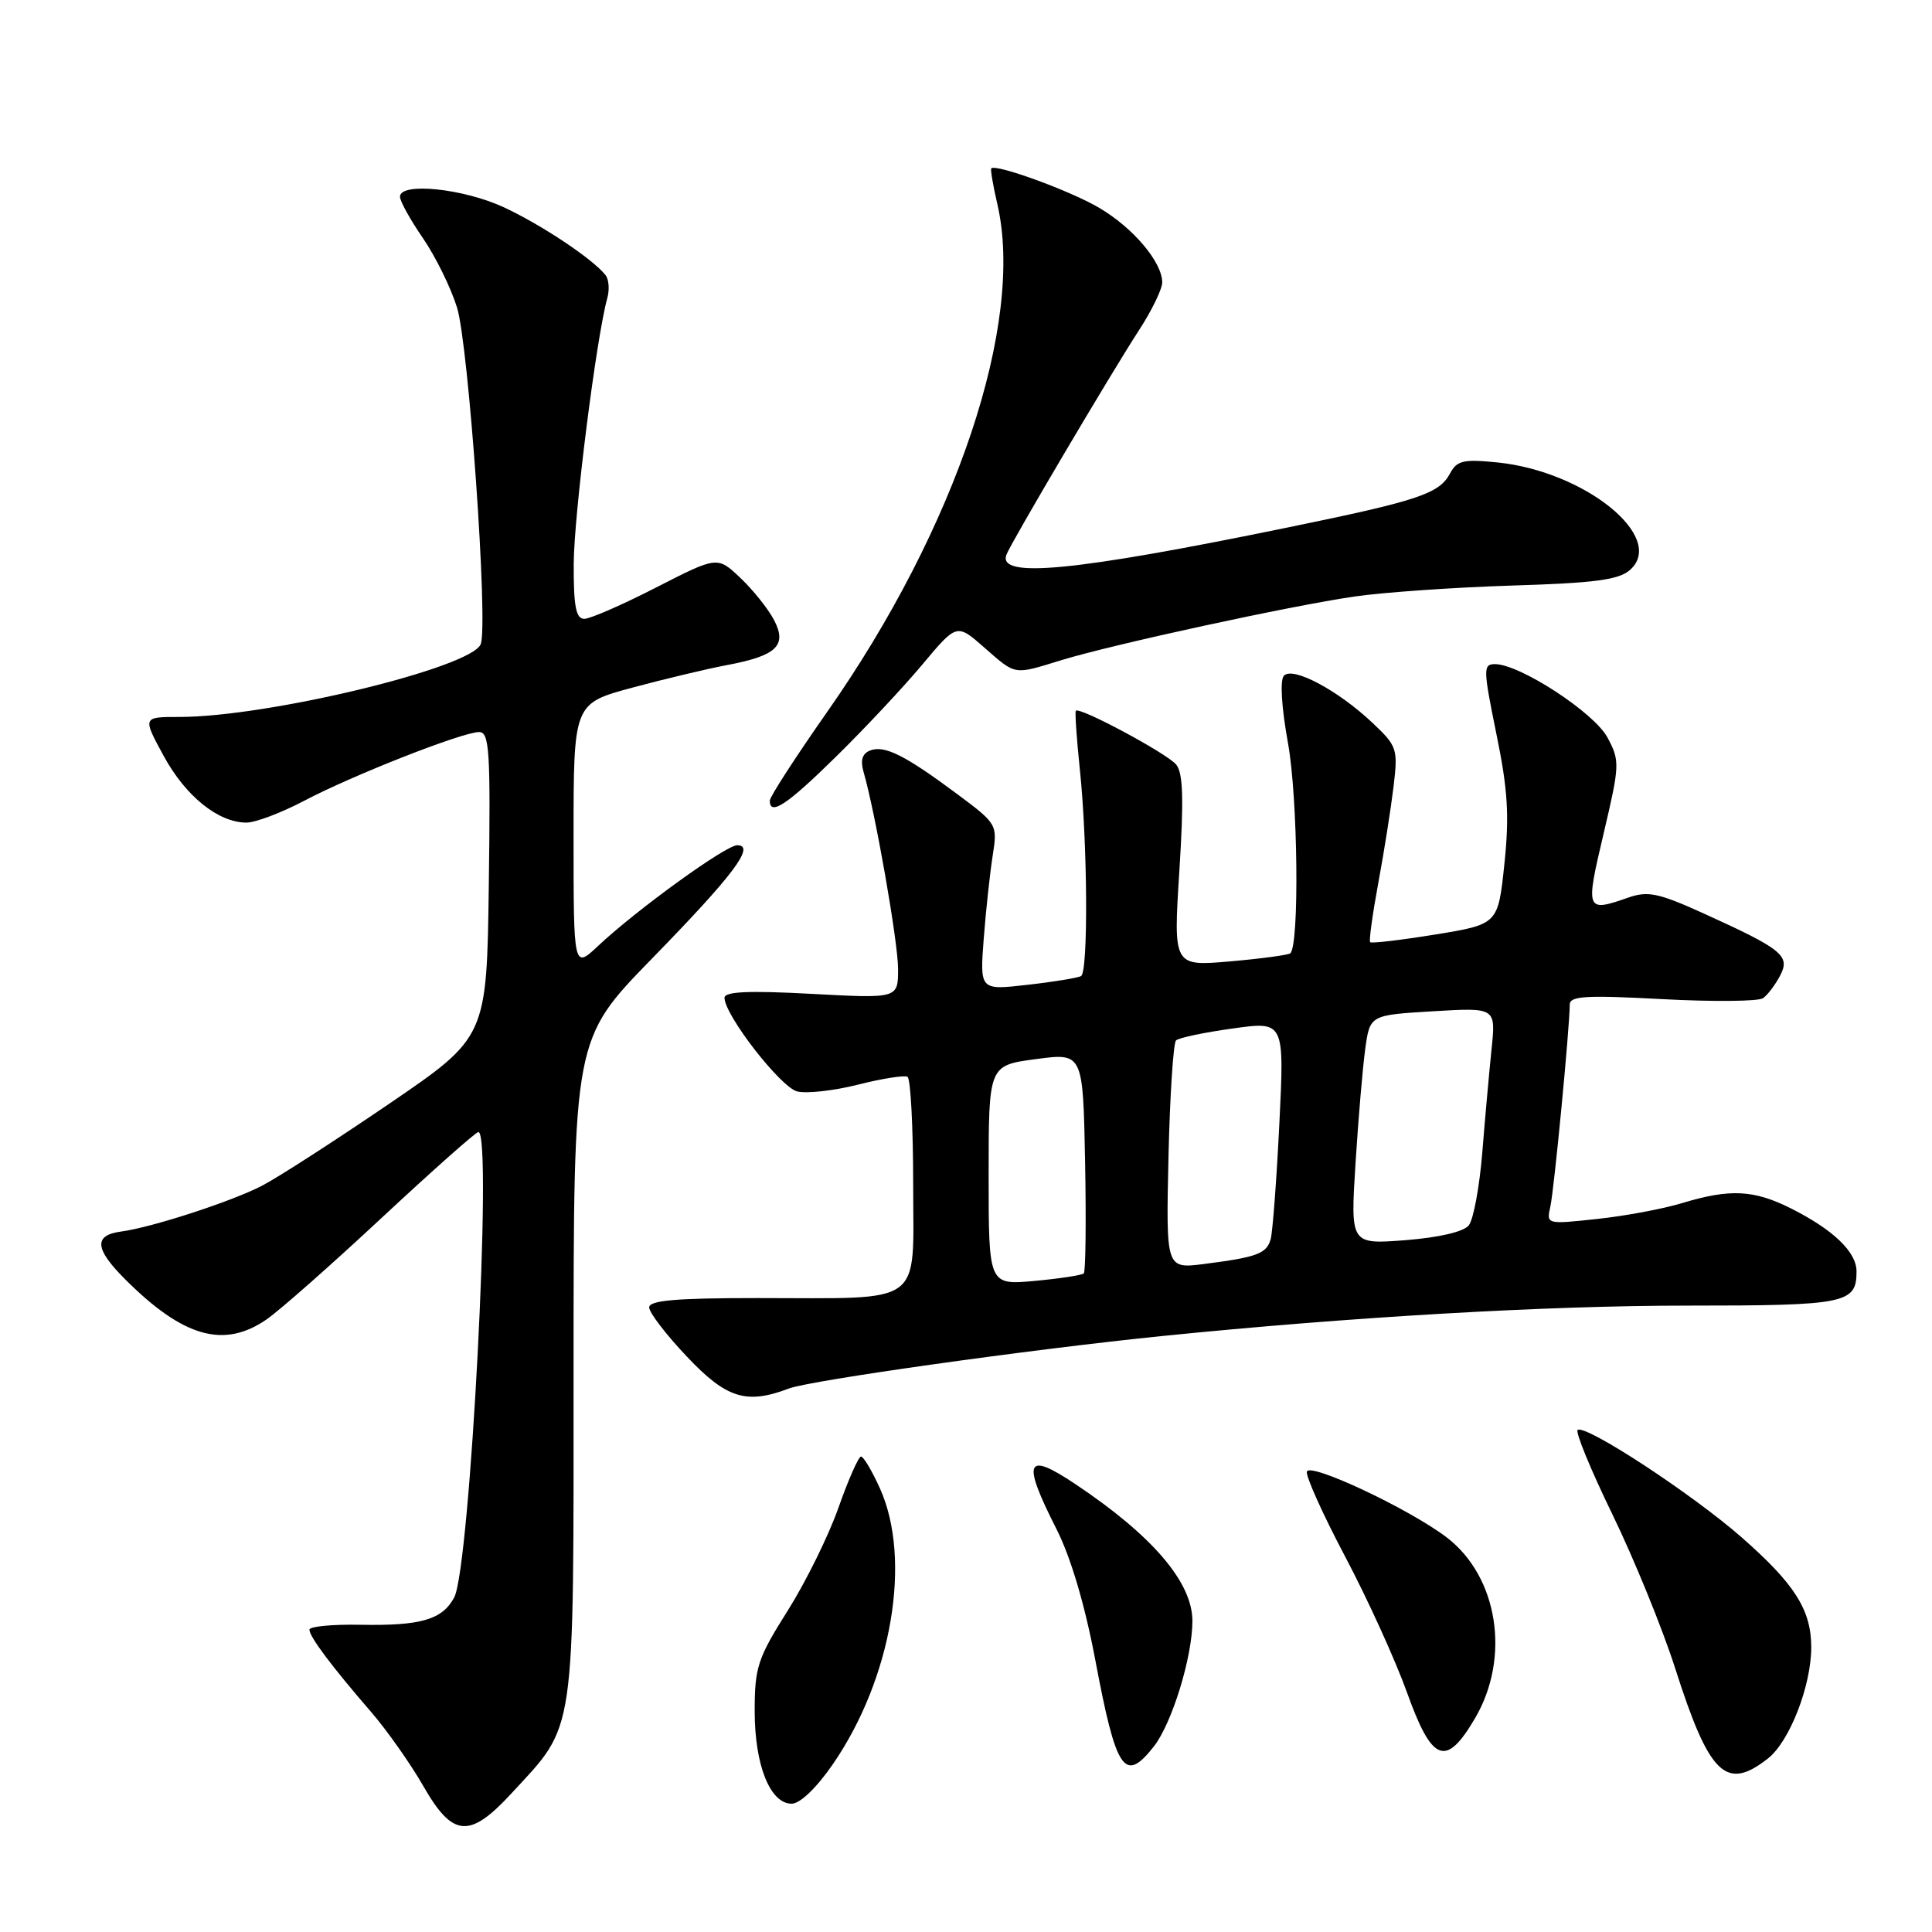 <?xml version="1.0" encoding="UTF-8" standalone="no"?>
<!DOCTYPE svg PUBLIC "-//W3C//DTD SVG 1.1//EN" "http://www.w3.org/Graphics/SVG/1.1/DTD/svg11.dtd" >
<svg xmlns="http://www.w3.org/2000/svg" xmlns:xlink="http://www.w3.org/1999/xlink" version="1.1" viewBox="0 0 256 256">
 <g >
 <path fill="currentColor"
d=" M 67.80 237.60 C 76.35 228.33 76.00 230.72 76.00 181.38 C 76.00 137.68 76.00 137.68 86.34 127.07 C 97.21 115.93 100.16 112.00 97.68 112.00 C 96.16 112.00 84.37 120.53 79.25 125.34 C 76.00 128.39 76.00 128.39 76.00 110.81 C 76.00 93.22 76.00 93.22 83.77 91.12 C 88.05 89.97 93.67 88.63 96.26 88.14 C 102.91 86.90 104.34 85.54 102.56 82.15 C 101.80 80.69 99.80 78.19 98.12 76.59 C 95.06 73.69 95.06 73.69 86.95 77.84 C 82.49 80.13 78.20 82.00 77.42 82.00 C 76.32 82.00 76.00 80.36 76.02 74.75 C 76.04 68.31 79.01 44.77 80.47 39.50 C 80.78 38.40 80.68 37.05 80.26 36.49 C 78.68 34.41 71.84 29.83 66.77 27.47 C 61.38 24.97 53.00 24.11 53.00 26.07 C 53.00 26.66 54.37 29.13 56.05 31.57 C 57.72 34.01 59.75 38.14 60.56 40.75 C 62.10 45.77 64.71 82.72 63.70 85.35 C 62.50 88.48 35.51 95.00 23.76 95.00 C 18.88 95.00 18.88 95.00 21.69 100.17 C 24.60 105.51 28.92 108.99 32.65 109.00 C 33.83 109.00 37.26 107.71 40.26 106.13 C 46.75 102.71 61.29 97.00 63.49 97.00 C 64.85 97.00 65.01 99.49 64.77 117.22 C 64.50 137.44 64.50 137.44 51.50 146.30 C 44.35 151.17 36.79 156.05 34.69 157.13 C 30.64 159.22 20.12 162.64 16.08 163.18 C 12.39 163.67 12.53 165.46 16.57 169.50 C 24.28 177.21 29.68 178.74 35.35 174.81 C 37.08 173.61 43.96 167.54 50.64 161.31 C 57.32 155.09 63.05 150.00 63.39 150.00 C 65.30 150.00 62.29 207.78 60.18 211.68 C 58.59 214.62 55.77 215.44 47.75 215.29 C 44.04 215.22 41.00 215.51 41.00 215.94 C 41.00 216.87 43.96 220.82 49.23 226.91 C 51.32 229.34 54.41 233.73 56.09 236.66 C 59.99 243.48 62.22 243.66 67.80 237.60 Z  M 110.37 233.75 C 118.17 222.41 120.85 206.68 116.60 197.23 C 115.55 194.90 114.42 193.00 114.09 193.00 C 113.76 193.00 112.42 196.04 111.11 199.75 C 109.81 203.46 106.77 209.62 104.37 213.43 C 100.39 219.73 100.00 220.93 100.00 226.73 C 100.00 233.89 102.04 239.00 104.90 239.00 C 106.01 239.00 108.21 236.89 110.37 233.75 Z  M 234.27 233.00 C 237.13 230.76 240.00 223.37 240.00 218.27 C 240.00 213.33 237.82 209.89 230.78 203.71 C 224.26 197.99 210.19 188.76 209.05 189.47 C 208.70 189.69 210.77 194.74 213.66 200.68 C 216.55 206.63 220.28 215.79 221.96 221.03 C 226.49 235.22 228.71 237.38 234.27 233.00 Z  M 152.88 231.43 C 155.29 228.37 158.00 219.55 158.00 214.79 C 158.00 209.67 152.72 203.49 142.52 196.67 C 135.90 192.24 135.37 193.50 139.99 202.61 C 141.89 206.36 143.76 212.68 145.14 220.00 C 147.91 234.71 149.01 236.34 152.88 231.43 Z  M 195.46 227.66 C 200.18 219.60 198.50 208.91 191.69 203.71 C 186.74 199.94 173.58 193.75 173.17 194.99 C 172.98 195.55 175.26 200.62 178.24 206.26 C 181.22 211.89 184.90 219.99 186.43 224.25 C 189.76 233.55 191.60 234.25 195.46 227.66 Z  M 104.55 183.98 C 107.40 182.90 136.59 178.79 154.00 177.03 C 178.89 174.51 204.88 173.00 223.55 173.00 C 244.62 173.00 246.00 172.72 246.00 168.47 C 246.00 165.89 242.92 162.94 237.29 160.11 C 232.38 157.65 229.23 157.50 222.91 159.41 C 220.39 160.18 215.31 161.13 211.61 161.52 C 204.92 162.24 204.90 162.24 205.43 159.87 C 205.93 157.65 207.99 136.15 208.00 133.11 C 208.00 131.97 210.16 131.85 220.25 132.39 C 226.99 132.75 233.00 132.69 233.60 132.27 C 234.21 131.85 235.23 130.50 235.87 129.28 C 237.26 126.64 236.20 125.78 225.64 120.99 C 219.76 118.33 218.35 118.03 215.74 118.94 C 210.13 120.90 210.06 120.73 212.48 110.48 C 214.63 101.35 214.66 100.82 213.00 97.73 C 211.25 94.43 201.38 88.00 198.09 88.00 C 196.51 88.00 196.52 88.63 198.28 97.25 C 199.80 104.65 200.01 108.09 199.34 114.48 C 198.50 122.47 198.50 122.47 190.17 123.83 C 185.60 124.57 181.71 125.03 181.55 124.84 C 181.38 124.65 181.87 121.12 182.63 117.00 C 183.40 112.88 184.30 107.14 184.65 104.25 C 185.25 99.21 185.14 98.87 181.83 95.75 C 177.25 91.44 171.30 88.28 170.13 89.53 C 169.58 90.11 169.80 93.69 170.67 98.50 C 171.98 105.74 172.19 125.23 170.97 126.32 C 170.71 126.54 167.12 127.03 162.98 127.39 C 155.47 128.04 155.47 128.04 156.27 115.42 C 156.87 105.92 156.77 102.43 155.85 101.31 C 154.61 99.82 143.01 93.60 142.55 94.18 C 142.42 94.36 142.66 97.88 143.09 102.00 C 144.11 111.75 144.21 128.76 143.25 129.33 C 142.84 129.57 139.65 130.10 136.16 130.49 C 129.83 131.22 129.83 131.22 130.35 124.36 C 130.64 120.59 131.18 115.63 131.54 113.35 C 132.18 109.26 132.13 109.16 126.85 105.23 C 119.94 100.08 117.20 98.71 115.31 99.44 C 114.26 99.84 113.98 100.73 114.42 102.26 C 116.00 107.71 119.00 124.85 119.00 128.40 C 119.00 132.31 119.00 132.31 107.50 131.69 C 99.20 131.24 96.00 131.39 96.00 132.21 C 96.00 134.49 103.43 144.07 105.63 144.62 C 106.87 144.93 110.50 144.53 113.69 143.72 C 116.89 142.91 119.84 142.45 120.25 142.68 C 120.66 142.92 121.00 149.34 121.00 156.93 C 121.00 173.27 122.74 172.00 100.38 172.00 C 89.53 172.00 86.00 172.31 86.02 173.25 C 86.03 173.94 88.27 176.86 91.01 179.75 C 96.26 185.31 98.89 186.13 104.55 183.98 Z  M 110.79 100.25 C 114.57 96.54 119.71 91.05 122.22 88.05 C 126.78 82.60 126.78 82.60 130.42 85.80 C 134.66 89.51 134.24 89.44 140.59 87.49 C 147.39 85.40 171.04 80.26 179.50 79.04 C 183.35 78.48 192.72 77.83 200.33 77.59 C 211.44 77.25 214.53 76.83 216.02 75.49 C 220.78 71.18 210.03 62.48 198.47 61.28 C 193.92 60.82 193.06 61.01 192.14 62.73 C 190.70 65.43 187.97 66.34 170.50 69.92 C 142.25 75.72 132.14 76.69 133.36 73.49 C 134.01 71.82 147.06 49.71 150.92 43.76 C 152.62 41.15 154.00 38.30 154.00 37.42 C 154.00 34.73 150.12 30.15 145.60 27.51 C 141.79 25.27 131.97 21.69 131.35 22.31 C 131.22 22.45 131.58 24.57 132.15 27.03 C 135.81 42.78 126.71 69.94 109.60 94.34 C 105.42 100.30 102.00 105.59 102.00 106.09 C 102.00 108.16 104.30 106.64 110.79 100.25 Z  M 131.00 155.73 C 131.00 141.17 131.00 141.17 137.25 140.34 C 143.50 139.50 143.50 139.50 143.78 153.89 C 143.93 161.80 143.85 168.48 143.61 168.73 C 143.36 168.97 140.42 169.42 137.08 169.73 C 131.00 170.28 131.00 170.28 131.00 155.73 Z  M 154.83 153.31 C 155.02 145.16 155.47 138.21 155.83 137.86 C 156.20 137.51 159.58 136.80 163.34 136.28 C 170.19 135.32 170.19 135.32 169.52 148.91 C 169.15 156.39 168.63 163.26 168.37 164.20 C 167.83 166.12 166.57 166.59 159.50 167.49 C 154.50 168.12 154.50 168.12 154.83 153.31 Z  M 179.61 154.19 C 179.98 148.31 180.56 141.47 180.90 139.00 C 181.52 134.50 181.52 134.50 189.86 134.00 C 198.21 133.50 198.21 133.50 197.64 139.00 C 197.33 142.03 196.77 148.21 196.41 152.73 C 196.04 157.26 195.24 161.60 194.62 162.37 C 193.94 163.22 190.66 163.98 186.22 164.33 C 178.94 164.89 178.94 164.89 179.61 154.19 Z "/>
</g>
</svg>